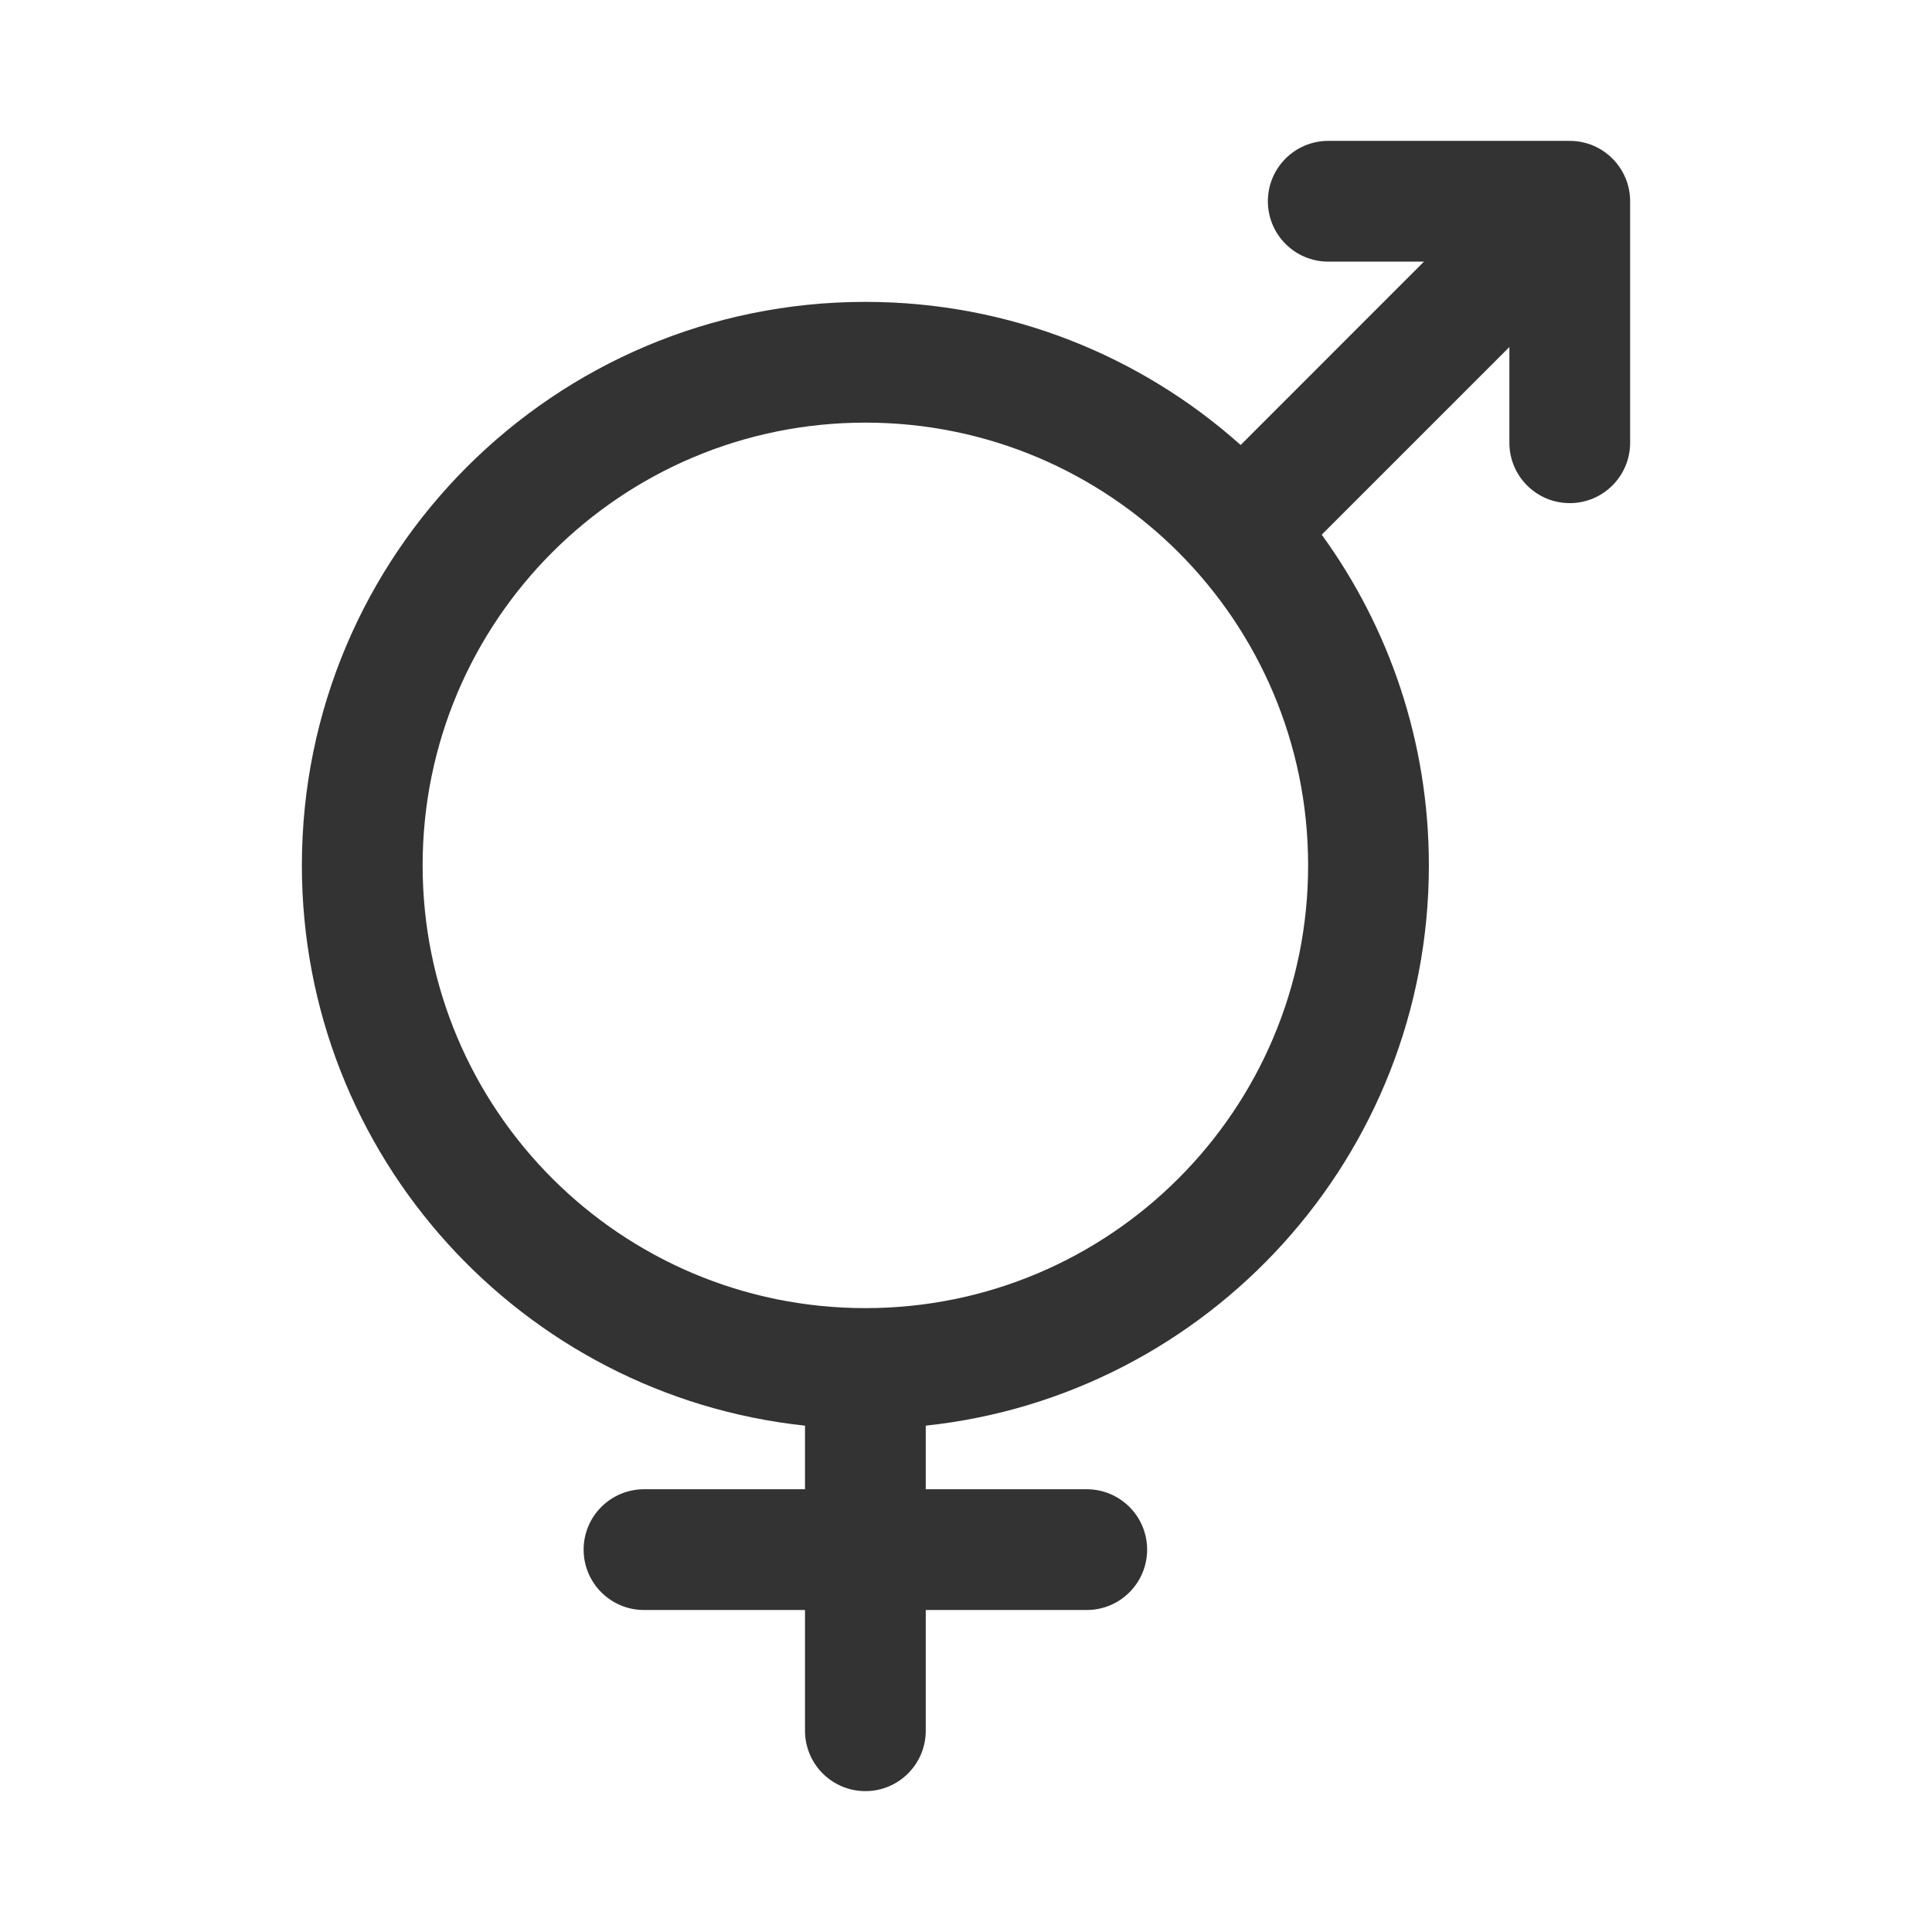 <svg width="24" height="24" viewBox="0 0 24 24" fill="none" xmlns="http://www.w3.org/2000/svg">
<g clip-path="url(#clip0_2208_12322)">
<path d="M15.75 2.5C15.75 2.086 16.086 1.75 16.5 1.75H19.5C19.914 1.75 20.25 2.086 20.25 2.5V5.5C20.25 5.914 19.914 6.25 19.5 6.25C19.086 6.25 18.75 5.914 18.75 5.5V4.311L16.419 6.642C17.256 7.796 17.75 9.215 17.75 10.75C17.75 14.363 15.013 17.336 11.5 17.71V18.5H13.5C13.914 18.5 14.25 18.836 14.25 19.25C14.25 19.664 13.914 20 13.5 20H11.5V21.5C11.5 21.914 11.164 22.25 10.75 22.25C10.336 22.25 10 21.914 10 21.5V20H8C7.586 20 7.25 19.664 7.25 19.25C7.25 18.836 7.586 18.5 8 18.5H10V17.71C6.487 17.336 3.75 14.363 3.75 10.75C3.75 6.884 6.884 3.75 10.75 3.75C12.54 3.75 14.174 4.422 15.412 5.528L17.689 3.25H16.5C16.086 3.25 15.75 2.914 15.75 2.5ZM10.75 16.25C13.788 16.25 16.25 13.788 16.25 10.75C16.25 7.712 13.788 5.25 10.75 5.25C7.712 5.25 5.25 7.712 5.25 10.75C5.25 13.788 7.712 16.25 10.75 16.25Z" fill="#333333"/>
</g>
<defs>
<clipPath id="clip0_2208_12322">
<rect width="24" height="24" fill="white"/>
</clipPath>
</defs>
</svg>
